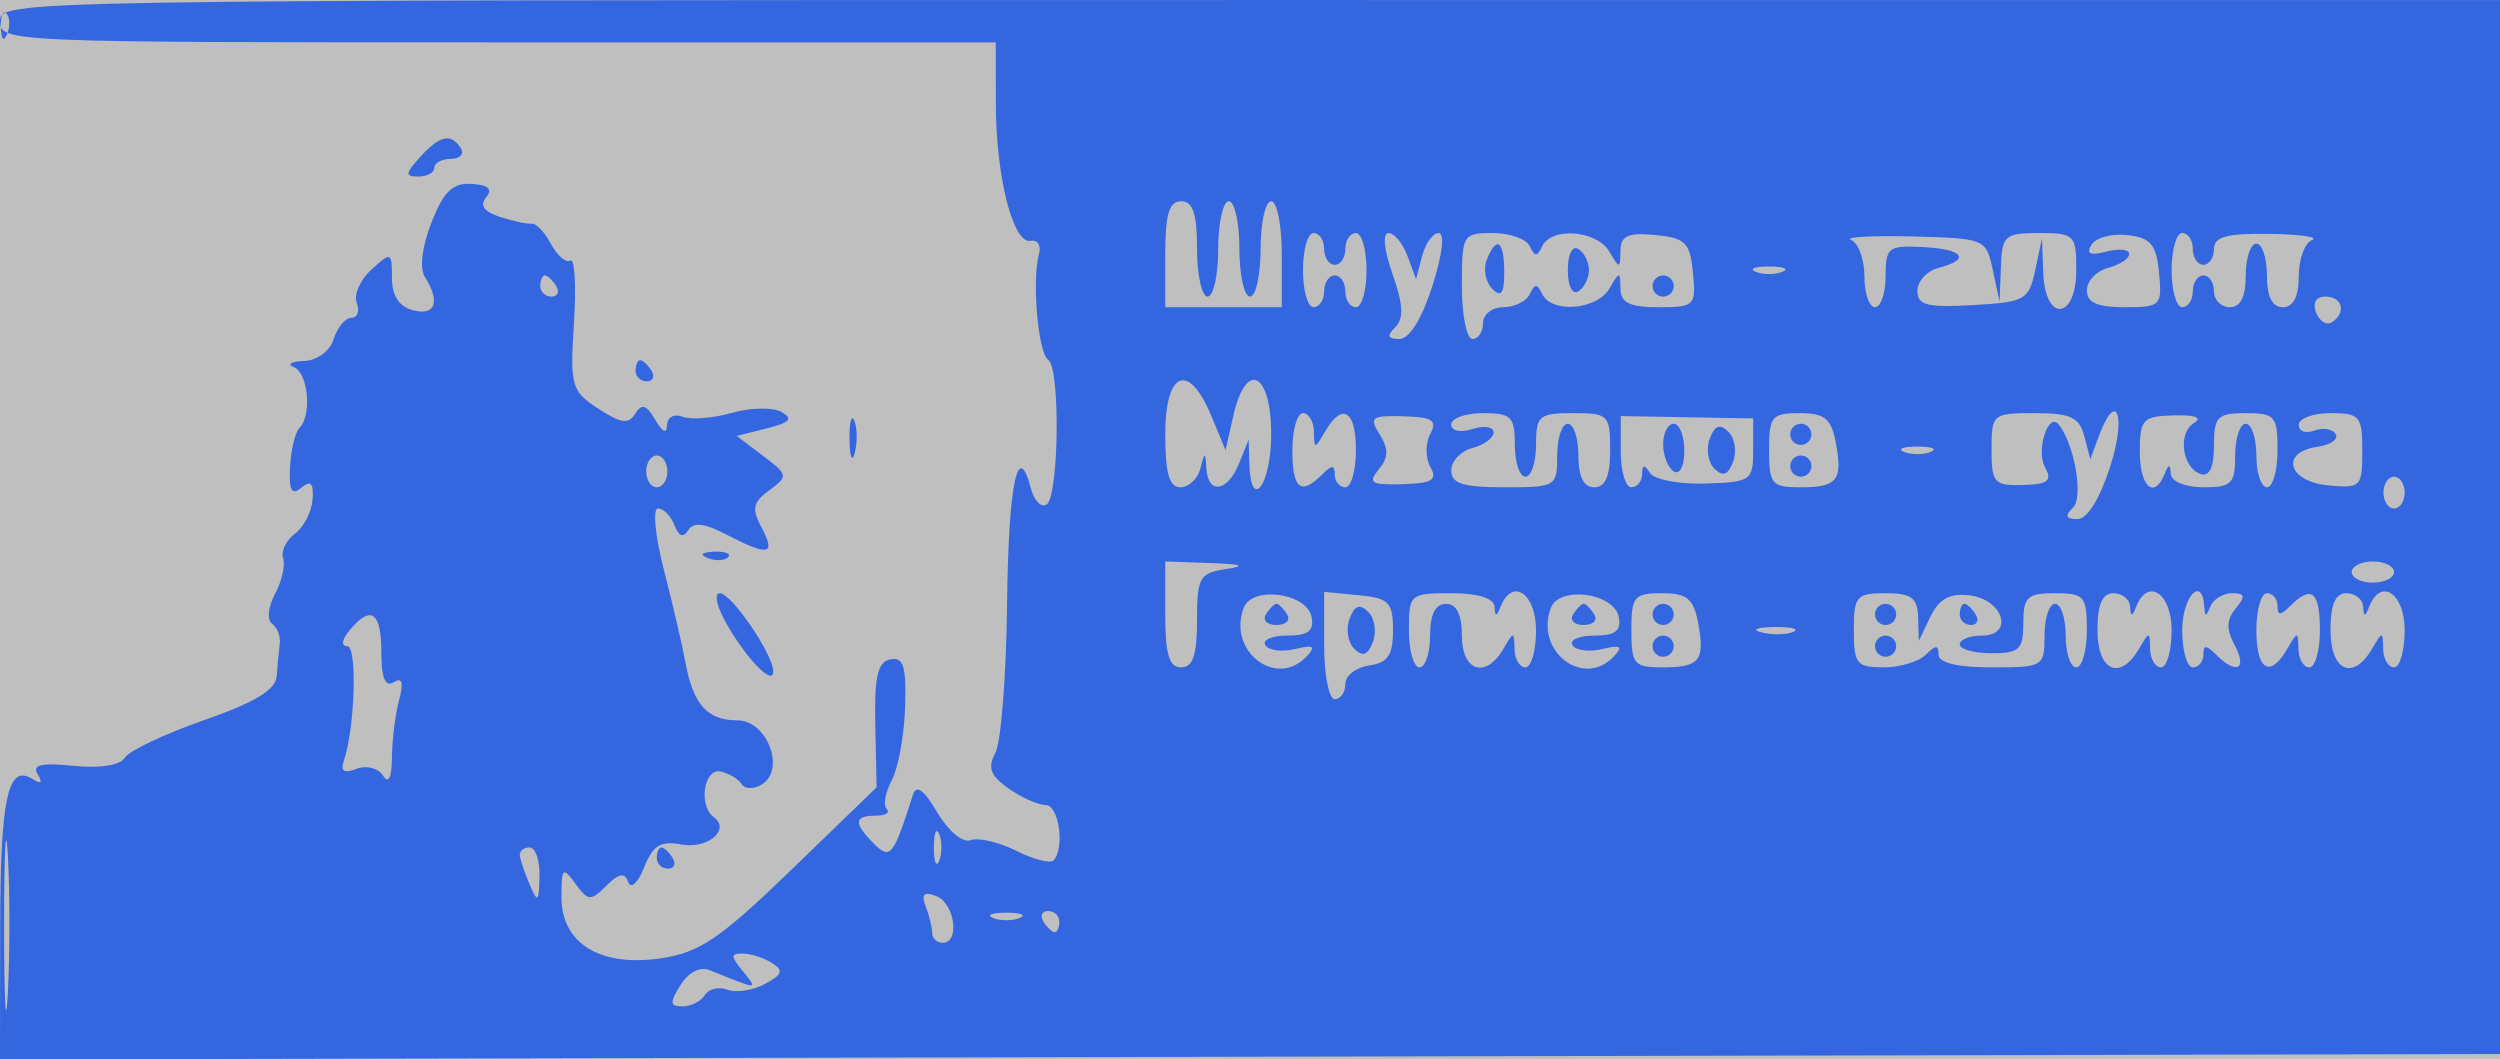<svg xmlns="http://www.w3.org/2000/svg" width="236" height="100" viewBox="0 0 236 100" version="1.1">
	<rect x="0" y="0" width="100%" height="100%" fill="#bfbfbf" />
	<path d="M 0 2 C 0 3.972, 0.667 4, 47 4 L 94 4 94.006 9.750 C 94.012 16.666, 95.631 23.060, 97.293 22.736 C 97.957 22.606, 98.310 23.175, 98.078 24 C 97.397 26.424, 98.004 33.385, 98.948 33.968 C 100.109 34.686, 99.970 46.901, 98.792 47.629 C 98.282 47.944, 97.620 47.261, 97.319 46.112 C 96.079 41.371, 95.191 45.713, 95.066 57.126 C 94.992 63.799, 94.496 70.073, 93.963 71.070 C 93.209 72.478, 93.489 73.229, 95.219 74.441 C 96.443 75.298, 98.020 76, 98.723 76 C 99.975 76, 100.542 80.125, 99.440 81.227 C 99.132 81.535, 97.540 81.118, 95.902 80.301 C 94.264 79.484, 92.338 79.040, 91.622 79.315 C 90.892 79.595, 89.514 78.447, 88.480 76.698 C 87.203 74.535, 86.498 74.028, 86.176 75.041 C 84.335 80.839, 84.051 81.194, 82.498 79.641 C 80.560 77.703, 80.605 77, 82.667 77 C 83.583 77, 84.049 76.716, 83.702 76.369 C 83.355 76.021, 83.570 74.804, 84.180 73.664 C 84.790 72.523, 85.359 69.417, 85.443 66.761 C 85.566 62.882, 85.291 61.993, 84.048 62.247 C 82.844 62.492, 82.528 63.868, 82.627 68.443 L 82.753 74.324 74.744 82.068 C 67.980 88.610, 66.065 89.913, 62.415 90.460 C 56.675 91.321, 53 89.070, 53 84.694 C 53 81.904, 53.122 81.785, 54.318 83.420 C 55.526 85.073, 55.768 85.089, 57.237 83.620 C 58.424 82.433, 58.959 82.340, 59.300 83.259 C 59.561 83.960, 60.217 83.358, 60.809 81.875 C 61.635 79.802, 62.372 79.349, 64.311 79.719 C 66.785 80.192, 69.008 78.322, 67.378 77.138 C 65.902 76.065, 66.452 72.468, 68.037 72.830 C 68.831 73.012, 69.722 73.551, 70.017 74.027 C 70.312 74.504, 71.164 74.516, 71.912 74.055 C 74.194 72.644, 72.423 68, 69.603 68 C 66.767 68, 65.438 66.510, 64.696 62.500 C 64.391 60.850, 63.475 56.913, 62.661 53.750 C 61.834 50.538, 61.596 48, 62.122 48 C 62.639 48, 63.336 48.713, 63.671 49.584 C 64.076 50.641, 64.507 50.797, 64.967 50.054 C 65.456 49.262, 66.501 49.381, 68.578 50.464 C 72.542 52.531, 73.279 52.391, 71.909 49.829 C 70.941 48.022, 71.061 47.427, 72.623 46.279 C 74.430 44.951, 74.408 44.830, 72.025 43.026 L 69.549 41.151 72.400 40.436 C 74.588 39.887, 74.906 39.527, 73.767 38.889 C 72.950 38.432, 70.843 38.471, 69.084 38.976 C 67.325 39.480, 65.236 39.644, 64.443 39.340 C 63.628 39.027, 62.987 39.377, 62.970 40.143 C 62.951 40.989, 62.530 40.796, 61.853 39.630 C 61.021 38.198, 60.580 38.062, 59.969 39.051 C 59.337 40.074, 58.610 39.975, 56.475 38.576 C 53.931 36.908, 53.802 36.453, 54.183 30.474 C 54.404 26.989, 54.252 24.344, 53.843 24.597 C 53.435 24.849, 52.614 24.148, 52.020 23.038 C 51.426 21.928, 50.616 21.064, 50.220 21.118 C 49.824 21.172, 48.478 20.888, 47.229 20.486 C 45.691 19.992, 45.260 19.392, 45.893 18.628 C 46.538 17.850, 46.112 17.457, 44.522 17.362 C 42.727 17.256, 41.885 18.064, 40.731 21.003 C 39.833 23.288, 39.587 25.318, 40.108 26.141 C 41.588 28.477, 41.108 29.841, 39 29.290 C 37.663 28.940, 37 27.926, 37 26.228 C 37 23.783, 36.929 23.754, 35.067 25.439 C 34.005 26.401, 33.378 27.821, 33.674 28.594 C 33.971 29.367, 33.746 30, 33.174 30 C 32.603 30, 31.849 30.900, 31.500 32 C 31.134 33.154, 29.942 34.033, 28.683 34.079 C 27.482 34.122, 27.063 34.385, 27.750 34.662 C 29.103 35.208, 29.461 39.205, 28.264 40.402 C 27.860 40.807, 27.462 42.469, 27.380 44.095 C 27.269 46.313, 27.535 46.801, 28.447 46.044 C 29.341 45.302, 29.622 45.595, 29.507 47.152 C 29.421 48.317, 28.670 49.772, 27.838 50.385 C 27.005 50.998, 26.506 52.038, 26.727 52.695 C 26.949 53.352, 26.604 54.871, 25.962 56.072 C 25.307 57.295, 25.183 58.528, 25.680 58.877 C 26.168 59.220, 26.496 60.063, 26.408 60.750 C 26.321 61.438, 26.194 62.817, 26.125 63.815 C 26.035 65.117, 24.093 66.296, 19.250 67.986 C 15.537 69.282, 12.177 70.874, 11.782 71.524 C 11.345 72.246, 9.455 72.546, 6.937 72.294 C 3.878 71.988, 3.003 72.195, 3.559 73.095 C 4.060 73.907, 3.889 74.050, 3.043 73.526 C 0.724 72.093, 0.031 75.351, 0.015 87.754 L 0 100.008 118.250 99.754 L 236.500 99.500 236.500 49.753 L 236.500 0.005 118.250 0.003 C 0.666 0, 0 0.011, 0 2 M 0.079 2.583 C 0.127 3.748, 0.364 3.985, 0.683 3.188 C 0.972 2.466, 0.936 1.603, 0.604 1.271 C 0.272 0.939, 0.036 1.529, 0.079 2.583 M 39.651 14.833 C 38.236 16.397, 38.213 16.667, 39.496 16.667 C 40.323 16.667, 41 16.292, 41 15.833 C 41 15.375, 41.702 15, 42.559 15 C 43.416 15, 43.840 14.550, 43.500 14 C 42.595 12.536, 41.519 12.769, 39.651 14.833 M 110 24 L 110 29 115.500 29 L 121 29 121 24 C 121 21.250, 120.550 19, 120 19 C 119.450 19, 119 21.025, 119 23.500 C 119 25.975, 118.550 28, 118 28 C 117.450 28, 117 25.975, 117 23.500 C 117 21.025, 116.550 19, 116 19 C 115.450 19, 115 21.025, 115 23.500 C 115 25.975, 114.550 28, 114 28 C 113.450 28, 113 25.975, 113 23.500 C 113 20.167, 112.611 19, 111.500 19 C 110.367 19, 110 20.222, 110 24 M 123 25.500 C 123 27.425, 123.450 29, 124 29 C 124.550 29, 125 28.325, 125 27.500 C 125 26.675, 125.450 26, 126 26 C 126.550 26, 127 26.675, 127 27.500 C 127 28.325, 127.450 29, 128 29 C 128.550 29, 129 27.425, 129 25.500 C 129 23.575, 128.550 22, 128 22 C 127.450 22, 127 22.675, 127 23.500 C 127 24.325, 126.550 25, 126 25 C 125.450 25, 125 24.325, 125 23.500 C 125 22.675, 124.550 22, 124 22 C 123.450 22, 123 23.575, 123 25.500 M 131.459 25.885 C 132.467 28.742, 132.535 30.065, 131.715 30.885 C 130.895 31.705, 130.999 32, 132.109 32 C 133.040 32, 134.231 30.085, 135.217 27 C 136.158 24.059, 136.404 22, 135.814 22 C 135.264 22, 134.557 22.979, 134.244 24.176 L 133.675 26.353 132.869 24.176 C 132.427 22.979, 131.620 22, 131.077 22 C 130.492 22, 130.648 23.585, 131.459 25.885 M 138 27 C 138 29.750, 138.450 32, 139 32 C 139.550 32, 140 31.325, 140 30.500 C 140 29.675, 140.863 29, 141.917 29 C 142.971 29, 144.096 28.438, 144.417 27.750 C 144.883 26.750, 145.117 26.750, 145.583 27.750 C 146.448 29.604, 150.747 29.264, 151.920 27.250 C 152.891 25.583, 152.941 25.583, 152.970 27.250 C 152.993 28.584, 153.848 29, 156.563 29 C 159.981 29, 160.114 28.867, 159.813 25.750 C 159.538 22.892, 159.108 22.462, 156.250 22.187 C 153.671 21.938, 152.994 22.248, 152.970 23.687 C 152.941 25.397, 152.881 25.400, 151.920 23.750 C 150.747 21.736, 146.448 21.396, 145.583 23.250 C 145.117 24.250, 144.883 24.250, 144.417 23.250 C 144.096 22.563, 142.521 22, 140.917 22 C 138.083 22, 138 22.143, 138 27 M 174.750 22.657 C 175.438 22.937, 176 24.479, 176 26.083 C 176 27.688, 176.450 29, 177 29 C 177.550 29, 178 27.682, 178 26.071 C 178 23.357, 178.256 23.155, 181.496 23.321 C 185.360 23.519, 186.095 24.480, 183 25.290 C 181.900 25.577, 181 26.553, 181 27.459 C 181 28.816, 181.920 29.051, 186.244 28.802 C 191.171 28.518, 191.528 28.318, 192.126 25.500 L 192.763 22.500 192.882 25.750 C 193.053 30.458, 196 30.221, 196 25.500 C 196 22.167, 195.833 22, 192.500 22 C 189.242 22, 188.992 22.225, 188.882 25.250 L 188.763 28.500 188.124 25.500 C 187.492 22.536, 187.400 22.498, 180.492 22.323 C 176.647 22.226, 174.063 22.376, 174.750 22.657 M 197.438 23.100 C 196.906 23.962, 197.315 24.151, 198.844 23.751 C 200.030 23.441, 201 23.543, 201 23.977 C 201 24.411, 200.100 25.002, 199 25.290 C 197.900 25.577, 197 26.530, 197 27.406 C 197 28.566, 197.970 29, 200.563 29 C 203.981 29, 204.114 28.867, 203.813 25.750 C 203.555 23.074, 203.031 22.446, 200.844 22.193 C 199.384 22.024, 197.851 22.432, 197.438 23.100 M 205 25.500 C 205 27.425, 205.450 29, 206 29 C 206.550 29, 207 28.325, 207 27.500 C 207 26.675, 207.450 26, 208 26 C 208.550 26, 209 26.675, 209 27.500 C 209 28.325, 209.675 29, 210.500 29 C 211.500 29, 212 28, 212 26 C 212 24.350, 212.450 23, 213 23 C 213.550 23, 214 24.350, 214 26 C 214 28, 214.500 29, 215.500 29 C 216.490 29, 217 28.009, 217 26.083 C 217 24.479, 217.563 22.940, 218.250 22.662 C 218.938 22.385, 217.137 22.122, 214.250 22.079 C 210.215 22.018, 209 22.347, 209 23.500 C 209 24.325, 208.550 25, 208 25 C 207.450 25, 207 24.325, 207 23.500 C 207 22.675, 206.550 22, 206 22 C 205.450 22, 205 23.575, 205 25.500 M 140.336 24.567 C 140.005 25.429, 140.244 26.644, 140.867 27.267 C 141.711 28.111, 142 27.711, 142 25.700 C 142 22.691, 141.251 22.182, 140.336 24.567 M 148 25.500 C 148 26.991, 148.431 27.852, 149 27.500 C 149.550 27.160, 150 26.260, 150 25.500 C 150 24.740, 149.550 23.840, 149 23.500 C 148.431 23.148, 148 24.009, 148 25.500 M 165.750 25.662 C 166.438 25.940, 167.563 25.940, 168.250 25.662 C 168.938 25.385, 168.375 25.158, 167 25.158 C 165.625 25.158, 165.063 25.385, 165.750 25.662 M 51 27 C 51 27.550, 51.477 28, 52.059 28 C 52.641 28, 52.840 27.550, 52.500 27 C 52.160 26.450, 51.684 26, 51.441 26 C 51.198 26, 51 26.450, 51 27 M 156 27 C 156 27.550, 156.450 28, 157 28 C 157.550 28, 158 27.550, 158 27 C 158 26.450, 157.550 26, 157 26 C 156.450 26, 156 26.450, 156 27 M 218.636 29.494 C 218.952 30.316, 219.612 30.740, 220.105 30.435 C 221.517 29.563, 221.149 28, 219.531 28 C 218.639 28, 218.288 28.587, 218.636 29.494 M 60 35 C 60 35.550, 60.477 36, 61.059 36 C 61.641 36, 61.840 35.550, 61.500 35 C 61.160 34.450, 60.684 34, 60.441 34 C 60.198 34, 60 34.450, 60 35 M 110 41 C 110 44.664, 110.381 46, 111.427 46 C 112.211 46, 113.059 45.212, 113.311 44.250 C 113.746 42.583, 113.774 42.583, 113.884 44.250 C 114.048 46.723, 115.894 46.423, 116.969 43.750 L 117.873 41.500 117.937 43.750 C 118.067 48.375, 120 45.799, 120 41 C 120 35.119, 117.621 33.954, 116.425 39.250 L 115.691 42.500 114.343 39.250 C 112.216 34.124, 110 35.016, 110 41 M 80.195 41.500 C 80.215 43.150, 80.439 43.704, 80.693 42.731 C 80.947 41.758, 80.930 40.408, 80.656 39.731 C 80.382 39.054, 80.175 39.850, 80.195 41.500 M 122 42.500 C 122 46.164, 122.788 46.812, 124.800 44.800 C 125.733 43.867, 126 43.867, 126 44.800 C 126 45.460, 126.450 46, 127 46 C 127.550 46, 128 44.425, 128 42.500 C 128 38.719, 126.713 37.947, 125.080 40.750 C 124.109 42.417, 124.059 42.417, 124.030 40.750 C 124.014 39.788, 123.550 39, 123 39 C 122.450 39, 122 40.575, 122 42.500 M 130.244 41.019 C 131.103 42.394, 131.079 43.200, 130.149 44.321 C 129.099 45.586, 129.430 45.790, 132.398 45.706 C 135.213 45.626, 135.716 45.315, 135.025 44.079 C 134.554 43.239, 134.550 41.841, 135.015 40.972 C 135.704 39.684, 135.237 39.375, 132.484 39.297 C 129.462 39.211, 129.228 39.392, 130.244 41.019 M 137 40.067 C 137 40.680, 137.853 40.864, 139 40.500 C 140.100 40.151, 141 40.293, 141 40.816 C 141 41.339, 140.100 42.002, 139 42.290 C 137.900 42.577, 137 43.530, 137 44.406 C 137 45.652, 138.092 46, 142 46 C 146.889 46, 147 45.933, 147 43 C 147 41.350, 147.450 40, 148 40 C 148.550 40, 149 41.350, 149 43 C 149 45, 149.500 46, 150.500 46 C 151.548 46, 152 44.944, 152 42.500 C 152 39.167, 151.833 39, 148.500 39 C 145.278 39, 145 39.238, 145 42 C 145 43.650, 144.550 45, 144 45 C 143.450 45, 143 43.650, 143 42 C 143 39.333, 142.667 39, 140 39 C 138.350 39, 137 39.480, 137 40.067 M 153 42.639 C 153 44.487, 153.450 46, 154 46 C 154.550 46, 155.007 45.438, 155.015 44.750 C 155.026 43.841, 155.231 43.814, 155.765 44.649 C 156.169 45.280, 158.525 45.730, 161 45.649 C 165.300 45.507, 165.500 45.367, 165.500 42.500 L 165.500 39.500 159.250 39.389 L 153 39.278 153 42.639 M 167 42.500 C 167 45.707, 167.247 46, 169.941 46 C 173.466 46, 173.980 45.347, 173.291 41.744 C 172.864 39.508, 172.233 39, 169.883 39 C 167.255 39, 167 39.309, 167 42.500 M 188 42.433 C 188 45.588, 188.239 45.859, 190.954 45.782 C 193.381 45.713, 193.751 45.403, 193.024 44.045 C 192.208 42.520, 193.347 38.926, 194.297 40.029 C 195.785 41.755, 196.708 46.892, 195.710 47.890 C 194.897 48.703, 195.004 49, 196.109 49 C 197.040 49, 198.231 47.085, 199.217 44 C 200.752 39.201, 199.788 36.696, 198.131 41.176 L 197.325 43.353 196.756 41.176 C 196.289 39.388, 195.457 39, 192.094 39 C 188.097 39, 188 39.081, 188 42.433 M 202 42.652 C 202 45.958, 203.358 47.177, 204.338 44.750 C 204.741 43.750, 204.858 43.750, 204.921 44.750 C 204.966 45.455, 206.309 46, 208 46 C 210.667 46, 211 45.667, 211 43 C 211 41.350, 211.450 40, 212 40 C 212.550 40, 213 41.350, 213 43 C 213 44.650, 213.450 46, 214 46 C 214.550 46, 215 44.425, 215 42.500 C 215 39.278, 214.762 39, 212 39 C 209.315 39, 209 39.324, 209 42.083 C 209 44.105, 208.570 45.023, 207.750 44.750 C 205.982 44.162, 205.550 40.896, 207.112 39.931 C 207.935 39.422, 207.228 39.156, 205.210 39.213 C 202.254 39.297, 202 39.569, 202 42.652 M 217 40.107 C 217 40.716, 217.661 40.960, 218.468 40.651 C 219.275 40.341, 220.182 40.486, 220.483 40.972 C 220.784 41.459, 220.010 42.002, 218.765 42.179 C 215.217 42.682, 215.967 45.449, 219.750 45.813 C 222.867 46.114, 223 45.981, 223 42.563 C 223 39.271, 222.772 39, 220 39 C 218.350 39, 217 39.498, 217 40.107 M 157 41.941 C 157 43.009, 157.450 44.160, 158 44.500 C 158.567 44.851, 159 44.010, 159 42.559 C 159 41.152, 158.550 40, 158 40 C 157.450 40, 157 40.873, 157 41.941 M 161.400 41.400 C 161.034 42.354, 161.229 43.629, 161.834 44.234 C 162.634 45.034, 163.116 44.861, 163.600 43.600 C 163.966 42.646, 163.771 41.371, 163.166 40.766 C 162.366 39.966, 161.884 40.139, 161.400 41.400 M 169 41 C 169 41.550, 169.450 42, 170 42 C 170.550 42, 171 41.550, 171 41 C 171 40.450, 170.550 40, 170 40 C 169.450 40, 169 40.450, 169 41 M 179.750 42.662 C 180.438 42.940, 181.563 42.940, 182.250 42.662 C 182.938 42.385, 182.375 42.158, 181 42.158 C 179.625 42.158, 179.063 42.385, 179.750 42.662 M 61 44.500 C 61 45.325, 61.450 46, 62 46 C 62.550 46, 63 45.325, 63 44.500 C 63 43.675, 62.550 43, 62 43 C 61.450 43, 61 43.675, 61 44.500 M 169 44 C 169 44.550, 169.450 45, 170 45 C 170.550 45, 171 44.550, 171 44 C 171 43.450, 170.550 43, 170 43 C 169.450 43, 169 43.450, 169 44 M 225 46.500 C 225 47.325, 225.450 48, 226 48 C 226.550 48, 227 47.325, 227 46.500 C 227 45.675, 226.550 45, 226 45 C 225.450 45, 225 45.675, 225 46.500 M 66.813 52.683 C 67.534 52.972, 68.397 52.936, 68.729 52.604 C 69.061 52.272, 68.471 52.036, 67.417 52.079 C 66.252 52.127, 66.015 52.364, 66.813 52.683 M 110 58 C 110 61.778, 110.367 63, 111.500 63 C 112.608 63, 113 61.841, 113 58.566 C 113 54.497, 113.226 54.099, 115.750 53.716 C 117.681 53.424, 117.234 53.255, 114.250 53.150 L 110 53 110 58 M 222 54 C 222 54.550, 222.900 55, 224 55 C 225.100 55, 226 54.550, 226 54 C 226 53.450, 225.100 53, 224 53 C 222.900 53, 222 53.450, 222 54 M 68.693 59.077 C 70.660 62.426, 73.002 64.764, 72.996 63.372 C 72.989 61.772, 69.045 56, 67.958 56 C 67.356 56, 67.678 57.347, 68.693 59.077 M 117.410 57.375 C 115.838 61.469, 120.490 65.042, 123.365 61.949 C 124.242 61.006, 123.988 60.851, 122.251 61.270 C 121.014 61.568, 119.750 61.404, 119.442 60.906 C 119.134 60.408, 120.067 60, 121.514 60 C 123.481 60, 124.063 59.558, 123.815 58.250 C 123.383 55.973, 118.218 55.268, 117.410 57.375 M 125 60.937 C 125 63.721, 125.450 66, 126 66 C 126.550 66, 127 65.356, 127 64.570 C 127 63.783, 128.012 62.995, 129.250 62.820 C 131.012 62.569, 131.500 61.850, 131.500 59.500 C 131.500 56.846, 131.125 56.464, 128.250 56.187 L 125 55.873 125 60.937 M 133 59.500 C 133 61.425, 133.450 63, 134 63 C 134.550 63, 135 61.650, 135 60 C 135 58, 135.500 57, 136.500 57 C 137.500 57, 138 58, 138 60 C 138 63.386, 140.257 64.106, 141.920 61.250 C 142.891 59.583, 142.941 59.583, 142.970 61.250 C 142.986 62.212, 143.450 63, 144 63 C 144.550 63, 145 61.425, 145 59.500 C 145 56.007, 142.770 54.504, 141.662 57.250 C 141.259 58.250, 141.142 58.250, 141.079 57.250 C 141.030 56.471, 139.491 56, 137 56 C 133.095 56, 133 56.083, 133 59.500 M 146.410 57.375 C 144.838 61.469, 149.490 65.042, 152.365 61.949 C 153.242 61.006, 152.988 60.851, 151.251 61.270 C 150.014 61.568, 148.750 61.404, 148.442 60.906 C 148.134 60.408, 149.067 60, 150.514 60 C 152.481 60, 153.063 59.558, 152.815 58.250 C 152.383 55.973, 147.218 55.268, 146.410 57.375 M 154 59.500 C 154 62.707, 154.247 63, 156.941 63 C 160.466 63, 160.980 62.347, 160.291 58.744 C 159.864 56.508, 159.233 56, 156.883 56 C 154.255 56, 154 56.309, 154 59.500 M 175 59.500 C 175 62.667, 175.267 63, 177.800 63 C 179.340 63, 181.140 62.460, 181.800 61.800 C 182.733 60.867, 183 60.867, 183 61.800 C 183 62.573, 184.778 63, 188 63 C 192.889 63, 193 62.933, 193 60 C 193 58.350, 193.450 57, 194 57 C 194.550 57, 195 58.350, 195 60 C 195 61.650, 195.450 63, 196 63 C 196.550 63, 197 61.425, 197 59.500 C 197 56.278, 196.762 56, 194 56 C 191.373 56, 191 56.352, 191 58.833 C 191 61.315, 190.627 61.667, 188 61.667 C 186.350 61.667, 185 61.292, 185 60.833 C 185 60.375, 185.933 60, 187.073 60 C 190.166 60, 189.123 56.575, 185.916 56.200 C 184.052 55.983, 183.047 56.530, 182.243 58.200 L 181.135 60.500 181.068 58.250 C 181.013 56.432, 180.424 56, 178 56 C 175.238 56, 175 56.278, 175 59.500 M 198 59.500 C 198 63.356, 200.137 64.310, 201.920 61.250 C 202.891 59.583, 202.941 59.583, 202.970 61.250 C 202.986 62.212, 203.450 63, 204 63 C 204.550 63, 205 61.425, 205 59.500 C 205 56.007, 202.770 54.504, 201.662 57.250 C 201.259 58.250, 201.142 58.250, 201.079 57.250 C 201.036 56.563, 200.325 56, 199.500 56 C 198.452 56, 198 57.056, 198 59.500 M 206 59.500 C 206 61.425, 206.450 63, 207 63 C 207.550 63, 208 62.460, 208 61.800 C 208 60.867, 208.267 60.867, 209.200 61.800 C 211.111 63.711, 212.173 63.191, 210.966 60.936 C 210.146 59.404, 210.168 58.502, 211.053 57.436 C 212.001 56.294, 211.930 56, 210.706 56 C 209.859 56, 208.940 56.563, 208.662 57.250 C 208.259 58.250, 208.142 58.250, 208.079 57.250 C 207.892 54.283, 206 56.330, 206 59.500 M 213 59.500 C 213 63.281, 214.287 64.053, 215.920 61.250 C 216.891 59.583, 216.941 59.583, 216.970 61.250 C 216.986 62.212, 217.450 63, 218 63 C 218.550 63, 219 61.425, 219 59.500 C 219 55.836, 218.212 55.188, 216.200 57.200 C 215.267 58.133, 215 58.133, 215 57.200 C 215 56.540, 214.550 56, 214 56 C 213.450 56, 213 57.575, 213 59.500 M 220 59.500 C 220 63.356, 222.137 64.310, 223.920 61.250 C 224.891 59.583, 224.941 59.583, 224.970 61.250 C 224.986 62.212, 225.450 63, 226 63 C 226.550 63, 227 61.425, 227 59.500 C 227 56.007, 224.770 54.504, 223.662 57.250 C 223.259 58.250, 223.142 58.250, 223.079 57.250 C 223.036 56.563, 222.325 56, 221.500 56 C 220.452 56, 220 57.056, 220 59.500 M 119.500 58 C 119.160 58.550, 119.610 59, 120.500 59 C 121.390 59, 121.840 58.550, 121.500 58 C 121.160 57.450, 120.710 57, 120.500 57 C 120.290 57, 119.840 57.450, 119.500 58 M 127.400 58.400 C 127.034 59.354, 127.229 60.629, 127.834 61.234 C 128.634 62.034, 129.116 61.861, 129.600 60.600 C 129.966 59.646, 129.771 58.371, 129.166 57.766 C 128.366 56.966, 127.884 57.139, 127.400 58.400 M 148.500 58 C 148.160 58.550, 148.610 59, 149.500 59 C 150.390 59, 150.840 58.550, 150.500 58 C 150.160 57.450, 149.710 57, 149.500 57 C 149.290 57, 148.840 57.450, 148.500 58 M 156 58 C 156 58.550, 156.450 59, 157 59 C 157.550 59, 158 58.550, 158 58 C 158 57.450, 157.550 57, 157 57 C 156.450 57, 156 57.450, 156 58 M 177 58 C 177 58.550, 177.450 59, 178 59 C 178.550 59, 179 58.550, 179 58 C 179 57.450, 178.550 57, 178 57 C 177.450 57, 177 57.450, 177 58 M 185 58 C 185 58.550, 185.477 59, 186.059 59 C 186.641 59, 186.840 58.550, 186.500 58 C 186.160 57.450, 185.684 57, 185.441 57 C 185.198 57, 185 57.450, 185 58 M 33 59.500 C 32.271 60.378, 32.179 61, 32.778 61 C 33.750 61, 33.512 68.743, 32.444 71.861 C 32.124 72.795, 32.506 73.020, 33.659 72.577 C 34.592 72.220, 35.703 72.504, 36.155 73.216 C 36.681 74.045, 36.980 73.437, 36.998 71.500 C 37.014 69.850, 37.317 67.417, 37.671 66.094 C 38.123 64.406, 37.969 63.901, 37.158 64.403 C 36.364 64.893, 36 64, 36 61.559 C 36 57.756, 35.011 57.077, 33 59.500 M 166.269 59.693 C 167.242 59.947, 168.592 59.930, 169.269 59.656 C 169.946 59.382, 169.150 59.175, 167.500 59.195 C 165.850 59.215, 165.296 59.439, 166.269 59.693 M 156 61 C 156 61.550, 156.450 62, 157 62 C 157.550 62, 158 61.550, 158 61 C 158 60.450, 157.550 60, 157 60 C 156.450 60, 156 60.450, 156 61 M 177 61 C 177 61.550, 177.450 62, 178 62 C 178.550 62, 179 61.550, 179 61 C 179 60.450, 178.550 60, 178 60 C 177.450 60, 177 60.450, 177 61 M 0.389 87.500 C 0.390 94.650, 0.550 97.444, 0.742 93.708 C 0.935 89.973, 0.934 84.123, 0.739 80.708 C 0.545 77.294, 0.387 80.350, 0.389 87.500 M 88.158 80 C 88.158 81.375, 88.385 81.938, 88.662 81.250 C 88.940 80.563, 88.940 79.438, 88.662 78.750 C 88.385 78.063, 88.158 78.625, 88.158 80 M 49.070 80.750 C 49.109 81.162, 49.527 82.400, 50 83.500 C 50.762 85.272, 50.867 85.187, 50.930 82.750 C 50.968 81.237, 50.550 80, 50 80 C 49.450 80, 49.032 80.338, 49.070 80.750 M 62 81 C 62 81.550, 62.477 82, 63.059 82 C 63.641 82, 63.840 81.550, 63.500 81 C 63.160 80.450, 62.684 80, 62.441 80 C 62.198 80, 62 80.450, 62 81 M 87.389 85.570 C 87.725 86.447, 88 87.577, 88 88.082 C 88 88.587, 88.450 89, 89 89 C 90.647 89, 90.128 85.263, 88.389 84.596 C 87.209 84.143, 86.941 84.404, 87.389 85.570 M 93.750 86.662 C 94.438 86.940, 95.563 86.940, 96.250 86.662 C 96.938 86.385, 96.375 86.158, 95 86.158 C 93.625 86.158, 93.063 86.385, 93.750 86.662 M 98.500 87 C 98.840 87.550, 99.316 88, 99.559 88 C 99.802 88, 100 87.550, 100 87 C 100 86.450, 99.523 86, 98.941 86 C 98.359 86, 98.160 86.450, 98.500 87 M 70.128 91.687 C 71.581 93.474, 71.676 93.477, 66.998 91.584 C 66.096 91.219, 64.994 91.781, 64.239 92.988 C 63.198 94.656, 63.231 95, 64.433 95 C 65.230 95, 66.179 94.519, 66.542 93.932 C 66.905 93.344, 67.864 93.118, 68.674 93.428 C 69.483 93.739, 71.073 93.496, 72.208 92.889 C 73.863 92.003, 73.997 91.612, 72.885 90.908 C 72.123 90.425, 70.882 90.024, 70.128 90.015 C 68.964 90.002, 68.964 90.257, 70.128 91.687" stroke="none" fill="#3467df" fill-rule="evenodd"/>
</svg>